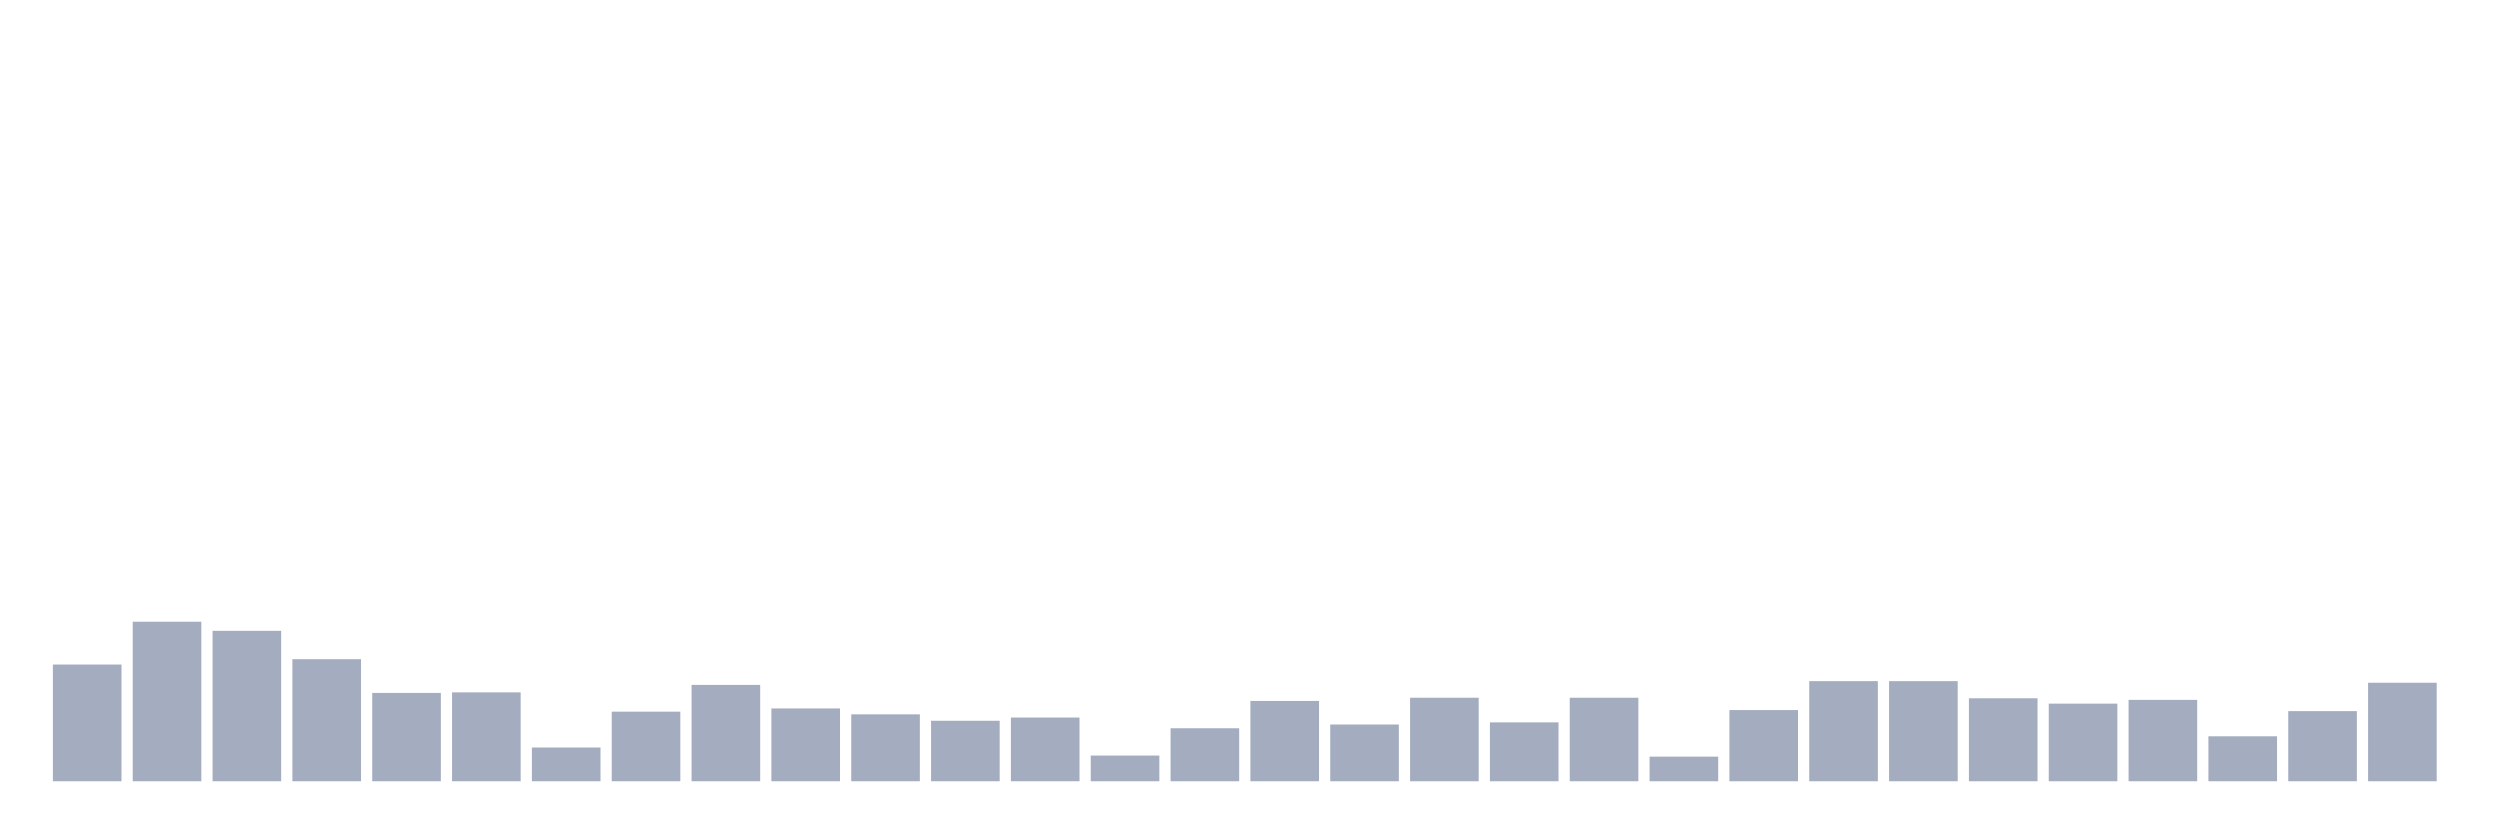 <svg xmlns="http://www.w3.org/2000/svg" viewBox="0 0 480 160"><g transform="translate(10,10)"><rect class="bar" x="0.153" width="13.175" y="117.592" height="22.408" fill="rgb(164,173,192)"></rect><rect class="bar" x="15.482" width="13.175" y="109.369" height="30.631" fill="rgb(164,173,192)"></rect><rect class="bar" x="30.81" width="13.175" y="111.116" height="28.884" fill="rgb(164,173,192)"></rect><rect class="bar" x="46.138" width="13.175" y="116.564" height="23.436" fill="rgb(164,173,192)"></rect><rect class="bar" x="61.466" width="13.175" y="123.04" height="16.96" fill="rgb(164,173,192)"></rect><rect class="bar" x="76.794" width="13.175" y="122.937" height="17.063" fill="rgb(164,173,192)"></rect><rect class="bar" x="92.123" width="13.175" y="133.524" height="6.476" fill="rgb(164,173,192)"></rect><rect class="bar" x="107.451" width="13.175" y="126.637" height="13.363" fill="rgb(164,173,192)"></rect><rect class="bar" x="122.779" width="13.175" y="121.498" height="18.502" fill="rgb(164,173,192)"></rect><rect class="bar" x="138.107" width="13.175" y="126.021" height="13.979" fill="rgb(164,173,192)"></rect><rect class="bar" x="153.436" width="13.175" y="127.151" height="12.849" fill="rgb(164,173,192)"></rect><rect class="bar" x="168.764" width="13.175" y="128.385" height="11.615" fill="rgb(164,173,192)"></rect><rect class="bar" x="184.092" width="13.175" y="127.768" height="12.232" fill="rgb(164,173,192)"></rect><rect class="bar" x="199.42" width="13.175" y="135.066" height="4.934" fill="rgb(164,173,192)"></rect><rect class="bar" x="214.748" width="13.175" y="129.824" height="10.176" fill="rgb(164,173,192)"></rect><rect class="bar" x="230.077" width="13.175" y="124.581" height="15.419" fill="rgb(164,173,192)"></rect><rect class="bar" x="245.405" width="13.175" y="129.104" height="10.896" fill="rgb(164,173,192)"></rect><rect class="bar" x="260.733" width="13.175" y="123.965" height="16.035" fill="rgb(164,173,192)"></rect><rect class="bar" x="276.061" width="13.175" y="128.693" height="11.307" fill="rgb(164,173,192)"></rect><rect class="bar" x="291.39" width="13.175" y="123.965" height="16.035" fill="rgb(164,173,192)"></rect><rect class="bar" x="306.718" width="13.175" y="135.272" height="4.728" fill="rgb(164,173,192)"></rect><rect class="bar" x="322.046" width="13.175" y="126.329" height="13.671" fill="rgb(164,173,192)"></rect><rect class="bar" x="337.374" width="13.175" y="120.778" height="19.222" fill="rgb(164,173,192)"></rect><rect class="bar" x="352.702" width="13.175" y="120.778" height="19.222" fill="rgb(164,173,192)"></rect><rect class="bar" x="368.031" width="13.175" y="124.068" height="15.932" fill="rgb(164,173,192)"></rect><rect class="bar" x="383.359" width="13.175" y="125.095" height="14.905" fill="rgb(164,173,192)"></rect><rect class="bar" x="398.687" width="13.175" y="124.376" height="15.624" fill="rgb(164,173,192)"></rect><rect class="bar" x="414.015" width="13.175" y="131.366" height="8.634" fill="rgb(164,173,192)"></rect><rect class="bar" x="429.344" width="13.175" y="126.535" height="13.465" fill="rgb(164,173,192)"></rect><rect class="bar" x="444.672" width="13.175" y="121.087" height="18.913" fill="rgb(164,173,192)"></rect></g></svg>